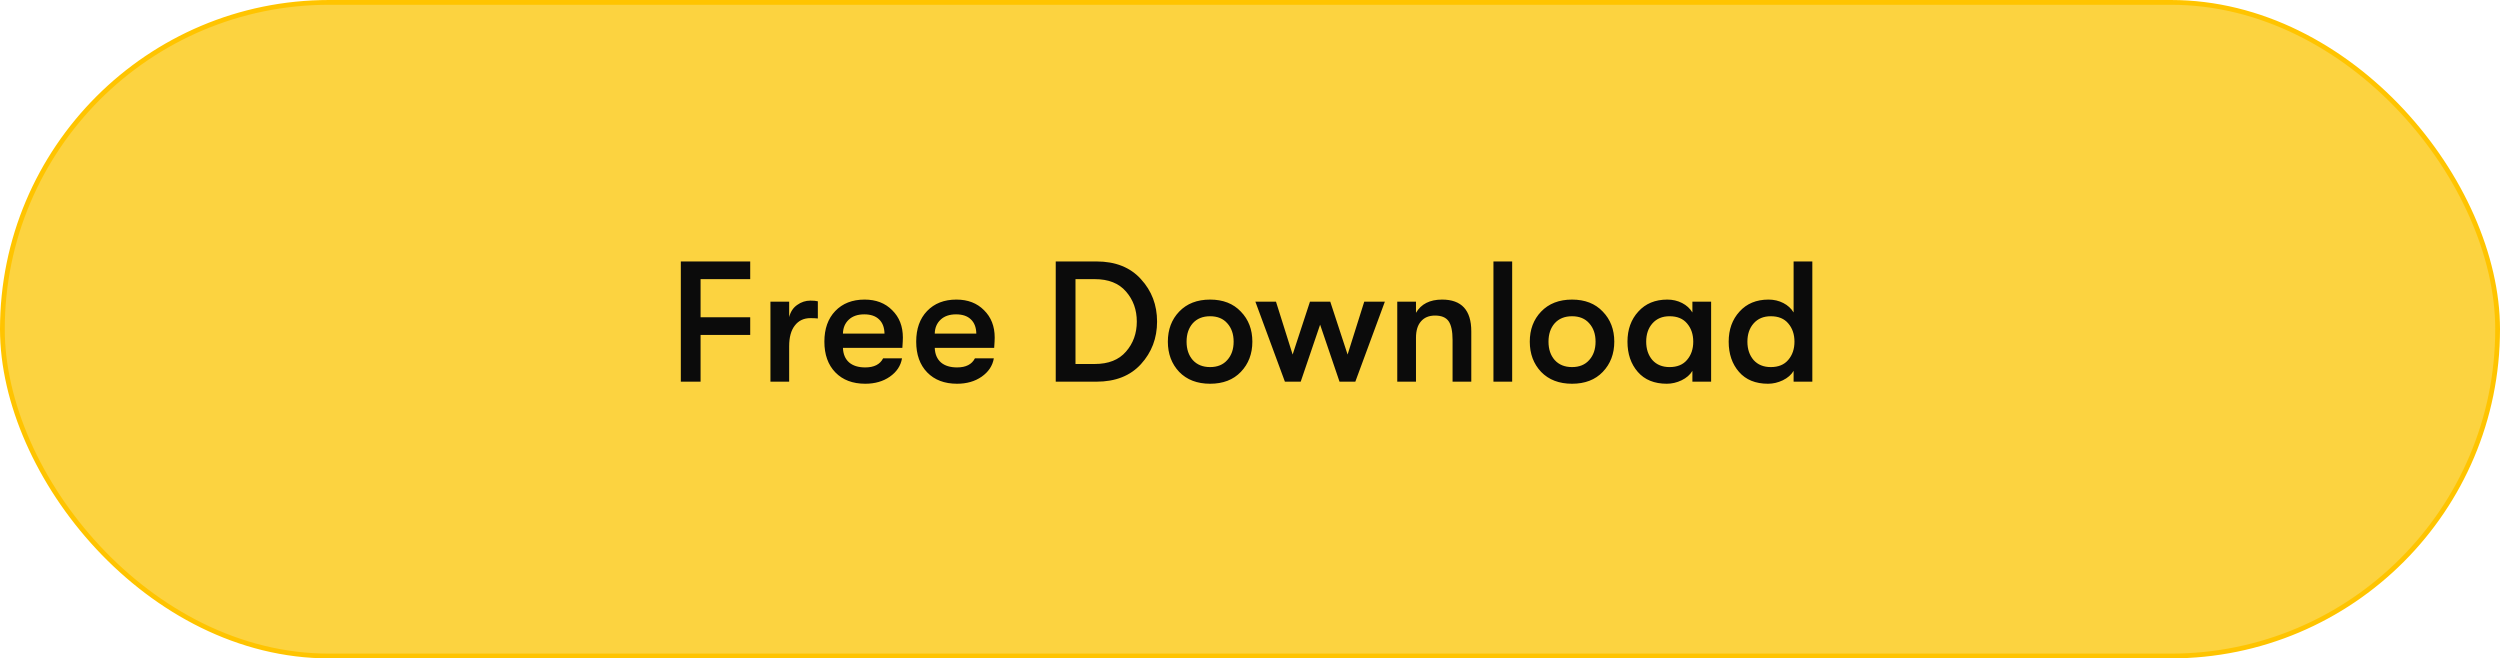 <svg width="262" height="69" viewBox="0 0 262 69" fill="none" xmlns="http://www.w3.org/2000/svg">
<rect x="0.25" y="0.25" width="261.5" height="68.5" rx="34.25" fill="#FCD340"/>
<path d="M71.35 40V27.4H78.622V29.254H73.42V33.25H78.622V35.104H73.42V40H71.35ZM80.742 40V31.612H82.704V33.232C82.848 32.668 83.13 32.242 83.55 31.954C83.97 31.654 84.432 31.504 84.936 31.504C85.26 31.504 85.518 31.528 85.71 31.576V33.376C85.506 33.352 85.248 33.34 84.936 33.34C84.24 33.34 83.694 33.598 83.298 34.114C82.902 34.618 82.704 35.344 82.704 36.292V40H80.742ZM94.621 35.374C94.621 35.59 94.603 35.95 94.567 36.454H88.34C88.364 37.114 88.579 37.624 88.987 37.984C89.395 38.332 89.96 38.506 90.68 38.506C91.603 38.506 92.228 38.188 92.552 37.552H94.531C94.4 38.332 93.974 38.974 93.254 39.478C92.546 39.97 91.688 40.216 90.68 40.216C89.359 40.216 88.316 39.82 87.547 39.028C86.779 38.236 86.395 37.162 86.395 35.806C86.395 34.462 86.773 33.394 87.529 32.602C88.297 31.798 89.323 31.396 90.608 31.396C91.808 31.396 92.773 31.768 93.505 32.512C94.249 33.244 94.621 34.198 94.621 35.374ZM88.34 34.96H92.695C92.683 34.312 92.492 33.814 92.12 33.466C91.76 33.118 91.243 32.944 90.572 32.944C89.888 32.944 89.347 33.13 88.951 33.502C88.555 33.874 88.352 34.36 88.34 34.96ZM104.244 35.374C104.244 35.59 104.226 35.95 104.19 36.454H97.962C97.986 37.114 98.202 37.624 98.61 37.984C99.018 38.332 99.582 38.506 100.302 38.506C101.226 38.506 101.85 38.188 102.174 37.552H104.154C104.022 38.332 103.596 38.974 102.876 39.478C102.168 39.97 101.31 40.216 100.302 40.216C98.982 40.216 97.938 39.82 97.17 39.028C96.402 38.236 96.018 37.162 96.018 35.806C96.018 34.462 96.396 33.394 97.152 32.602C97.92 31.798 98.946 31.396 100.23 31.396C101.43 31.396 102.396 31.768 103.128 32.512C103.872 33.244 104.244 34.198 104.244 35.374ZM97.962 34.96H102.318C102.306 34.312 102.114 33.814 101.742 33.466C101.382 33.118 100.866 32.944 100.194 32.944C99.51 32.944 98.97 33.13 98.574 33.502C98.178 33.874 97.974 34.36 97.962 34.96ZM110.641 40V27.4H114.907C116.899 27.4 118.453 28.018 119.569 29.254C120.697 30.478 121.261 31.96 121.261 33.7C121.261 35.44 120.697 36.928 119.569 38.164C118.453 39.388 116.899 40 114.907 40H110.641ZM112.711 38.146H114.727C116.167 38.146 117.259 37.714 118.003 36.85C118.759 35.986 119.137 34.936 119.137 33.7C119.137 32.464 118.759 31.414 118.003 30.55C117.259 29.686 116.167 29.254 114.727 29.254H112.711V38.146ZM130.041 38.974C129.249 39.802 128.175 40.216 126.819 40.216C125.463 40.216 124.383 39.802 123.579 38.974C122.787 38.134 122.391 37.078 122.391 35.806C122.391 34.534 122.787 33.484 123.579 32.656C124.383 31.816 125.463 31.396 126.819 31.396C128.175 31.396 129.249 31.816 130.041 32.656C130.845 33.484 131.247 34.534 131.247 35.806C131.247 37.078 130.845 38.134 130.041 38.974ZM125.001 37.732C125.445 38.224 126.051 38.47 126.819 38.47C127.587 38.47 128.187 38.224 128.619 37.732C129.063 37.24 129.285 36.598 129.285 35.806C129.285 35.014 129.063 34.372 128.619 33.88C128.187 33.388 127.587 33.142 126.819 33.142C126.051 33.142 125.445 33.388 125.001 33.88C124.569 34.372 124.353 35.014 124.353 35.806C124.353 36.598 124.569 37.24 125.001 37.732ZM134.658 40L131.562 31.612H133.722L135.468 37.156L137.286 31.612H139.41L141.228 37.156L142.974 31.612H145.134L142.038 40H140.382L138.348 34.024L136.314 40H134.658ZM146.433 40V31.612H148.395V32.782C148.935 31.858 149.847 31.396 151.131 31.396C153.171 31.396 154.191 32.506 154.191 34.726V40H152.229V35.626C152.229 34.714 152.091 34.06 151.815 33.664C151.539 33.268 151.065 33.07 150.393 33.07C149.757 33.07 149.265 33.274 148.917 33.682C148.569 34.078 148.395 34.648 148.395 35.392V40H146.433ZM156.513 40V27.4H158.475V40H156.513ZM167.971 38.974C167.179 39.802 166.105 40.216 164.749 40.216C163.393 40.216 162.313 39.802 161.509 38.974C160.717 38.134 160.321 37.078 160.321 35.806C160.321 34.534 160.717 33.484 161.509 32.656C162.313 31.816 163.393 31.396 164.749 31.396C166.105 31.396 167.179 31.816 167.971 32.656C168.775 33.484 169.177 34.534 169.177 35.806C169.177 37.078 168.775 38.134 167.971 38.974ZM162.931 37.732C163.375 38.224 163.981 38.47 164.749 38.47C165.517 38.47 166.117 38.224 166.549 37.732C166.993 37.24 167.215 36.598 167.215 35.806C167.215 35.014 166.993 34.372 166.549 33.88C166.117 33.388 165.517 33.142 164.749 33.142C163.981 33.142 163.375 33.388 162.931 33.88C162.499 34.372 162.283 35.014 162.283 35.806C162.283 36.598 162.499 37.24 162.931 37.732ZM174.681 40.216C173.373 40.216 172.359 39.802 171.639 38.974C170.919 38.146 170.559 37.09 170.559 35.806C170.559 34.534 170.937 33.484 171.693 32.656C172.449 31.816 173.463 31.396 174.735 31.396C175.299 31.396 175.815 31.516 176.283 31.756C176.751 31.996 177.111 32.326 177.363 32.746V31.612H179.325V40H177.363V38.866C177.123 39.274 176.745 39.604 176.229 39.856C175.725 40.096 175.209 40.216 174.681 40.216ZM174.969 38.47C175.773 38.47 176.385 38.218 176.805 37.714C177.237 37.21 177.453 36.574 177.453 35.806C177.453 35.038 177.237 34.402 176.805 33.898C176.385 33.394 175.773 33.142 174.969 33.142C174.213 33.142 173.613 33.394 173.169 33.898C172.737 34.39 172.521 35.026 172.521 35.806C172.521 36.586 172.737 37.228 173.169 37.732C173.613 38.224 174.213 38.47 174.969 38.47ZM187.97 27.4H189.932V40H187.97V38.866C187.73 39.274 187.352 39.604 186.836 39.856C186.332 40.096 185.816 40.216 185.288 40.216C183.98 40.216 182.966 39.802 182.246 38.974C181.526 38.146 181.166 37.09 181.166 35.806C181.166 34.534 181.544 33.484 182.3 32.656C183.056 31.816 184.07 31.396 185.342 31.396C185.906 31.396 186.422 31.516 186.89 31.756C187.358 31.996 187.718 32.326 187.97 32.746V27.4ZM185.576 38.47C186.38 38.47 186.992 38.218 187.412 37.714C187.844 37.21 188.06 36.574 188.06 35.806C188.06 35.038 187.844 34.402 187.412 33.898C186.992 33.394 186.38 33.142 185.576 33.142C184.82 33.142 184.22 33.394 183.776 33.898C183.344 34.39 183.128 35.026 183.128 35.806C183.128 36.586 183.344 37.228 183.776 37.732C184.22 38.224 184.82 38.47 185.576 38.47Z" fill="#0B0B0B"/>
<rect x="0.25" y="0.25" width="261.5" height="68.5" rx="34.25" stroke="#FFC400" stroke-width="0.5"/>
</svg>
